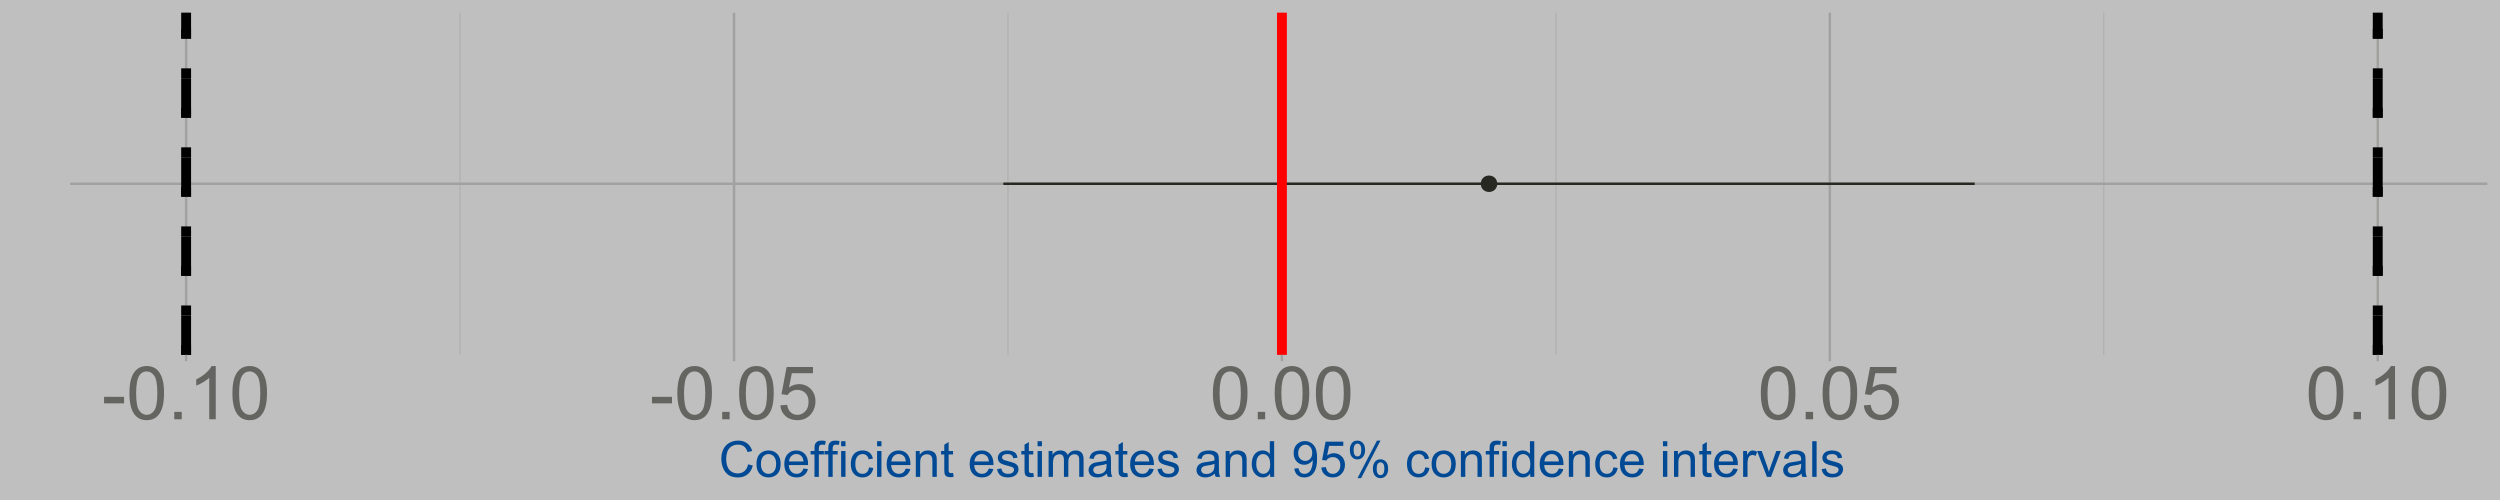<?xml version="1.0" encoding="UTF-8"?>
<svg xmlns="http://www.w3.org/2000/svg" xmlns:xlink="http://www.w3.org/1999/xlink" width="1080pt" height="216pt" viewBox="0 0 1080 216" version="1.1">
<defs>
<g>
<symbol overflow="visible" id="glyph0-0">
<path style="stroke:none;" d="M 4 0 L 4 -20 L 20 -20 L 20 0 Z M 4.5 -0.5 L 19.5 -0.5 L 19.5 -19.5 L 4.5 -19.5 Z M 4.5 -0.5 "/>
</symbol>
<symbol overflow="visible" id="glyph0-1">
<path style="stroke:none;" d="M 1.016 -6.875 L 1.016 -9.703 L 9.656 -9.703 L 9.656 -6.875 Z M 1.016 -6.875 "/>
</symbol>
<symbol overflow="visible" id="glyph0-2">
<path style="stroke:none;" d="M 1.328 -11.297 C 1.324 -14.004 1.602 -16.184 2.164 -17.836 C 2.719 -19.484 3.547 -20.758 4.648 -21.656 C 5.742 -22.551 7.125 -22.996 8.797 -23 C 10.023 -22.996 11.102 -22.75 12.031 -22.258 C 12.953 -21.762 13.719 -21.047 14.328 -20.117 C 14.93 -19.18 15.406 -18.047 15.75 -16.711 C 16.094 -15.371 16.266 -13.566 16.266 -11.297 C 16.266 -8.609 15.988 -6.438 15.438 -4.789 C 14.883 -3.133 14.059 -1.859 12.961 -0.961 C 11.859 -0.062 10.469 0.387 8.797 0.391 C 6.586 0.387 4.852 -0.402 3.594 -1.984 C 2.078 -3.887 1.324 -6.992 1.328 -11.297 Z M 4.219 -11.297 C 4.219 -7.535 4.656 -5.031 5.539 -3.789 C 6.414 -2.543 7.5 -1.922 8.797 -1.922 C 10.086 -1.922 11.172 -2.547 12.055 -3.797 C 12.93 -5.047 13.371 -7.547 13.375 -11.297 C 13.371 -15.066 12.93 -17.57 12.055 -18.812 C 11.172 -20.051 10.078 -20.672 8.766 -20.672 C 7.473 -20.672 6.441 -20.125 5.672 -19.031 C 4.703 -17.633 4.219 -15.055 4.219 -11.297 Z M 4.219 -11.297 "/>
</symbol>
<symbol overflow="visible" id="glyph0-3">
<path style="stroke:none;" d="M 2.906 0 L 2.906 -3.203 L 6.109 -3.203 L 6.109 0 Z M 2.906 0 "/>
</symbol>
<symbol overflow="visible" id="glyph0-4">
<path style="stroke:none;" d="M 11.922 0 L 9.109 0 L 9.109 -17.922 C 8.43 -17.273 7.543 -16.629 6.445 -15.984 C 5.344 -15.336 4.355 -14.852 3.484 -14.531 L 3.484 -17.25 C 5.055 -17.988 6.43 -18.883 7.609 -19.938 C 8.785 -20.988 9.617 -22.008 10.109 -23 L 11.922 -23 Z M 11.922 0 "/>
</symbol>
<symbol overflow="visible" id="glyph0-5">
<path style="stroke:none;" d="M 1.328 -6 L 4.281 -6.25 C 4.496 -4.809 5.004 -3.727 5.805 -3.008 C 6.598 -2.281 7.559 -1.922 8.688 -1.922 C 10.039 -1.922 11.184 -2.43 12.125 -3.453 C 13.059 -4.469 13.527 -5.824 13.531 -7.516 C 13.527 -9.117 13.078 -10.383 12.18 -11.312 C 11.277 -12.238 10.098 -12.703 8.641 -12.703 C 7.73 -12.703 6.914 -12.496 6.188 -12.086 C 5.457 -11.672 4.883 -11.137 4.469 -10.484 L 1.828 -10.828 L 4.047 -22.594 L 15.438 -22.594 L 15.438 -19.906 L 6.297 -19.906 L 5.062 -13.75 C 6.438 -14.707 7.879 -15.188 9.391 -15.188 C 11.387 -15.188 13.074 -14.492 14.453 -13.109 C 15.824 -11.719 16.512 -9.938 16.516 -7.766 C 16.512 -5.688 15.906 -3.898 14.703 -2.391 C 13.23 -0.539 11.227 0.387 8.688 0.391 C 6.602 0.387 4.902 -0.195 3.586 -1.359 C 2.266 -2.523 1.512 -4.07 1.328 -6 Z M 1.328 -6 "/>
</symbol>
<symbol overflow="visible" id="glyph1-0">
<path style="stroke:none;" d="M 2.688 0 L 2.688 -13.441 L 13.441 -13.441 L 13.441 0 Z M 3.023 -0.336 L 13.105 -0.336 L 13.105 -13.105 L 3.023 -13.105 Z M 3.023 -0.336 "/>
</symbol>
<symbol overflow="visible" id="glyph1-1">
<path style="stroke:none;" d="M 12.641 -5.398 L 14.68 -4.883 C 14.25 -3.203 13.484 -1.93 12.375 -1.055 C 11.266 -0.18 9.906 0.258 8.305 0.262 C 6.641 0.258 5.293 -0.078 4.258 -0.75 C 3.215 -1.426 2.422 -2.402 1.883 -3.684 C 1.336 -4.961 1.066 -6.336 1.07 -7.812 C 1.066 -9.41 1.371 -10.809 1.988 -12.004 C 2.598 -13.195 3.473 -14.102 4.605 -14.727 C 5.734 -15.344 6.977 -15.656 8.336 -15.656 C 9.875 -15.656 11.172 -15.262 12.223 -14.48 C 13.27 -13.691 14 -12.59 14.418 -11.172 L 12.41 -10.699 C 12.051 -11.816 11.531 -12.629 10.855 -13.145 C 10.176 -13.652 9.324 -13.91 8.297 -13.914 C 7.109 -13.91 6.117 -13.625 5.328 -13.062 C 4.531 -12.492 3.973 -11.73 3.652 -10.777 C 3.328 -9.816 3.168 -8.832 3.172 -7.824 C 3.168 -6.512 3.359 -5.371 3.742 -4.395 C 4.121 -3.418 4.715 -2.688 5.523 -2.203 C 6.324 -1.719 7.195 -1.477 8.137 -1.48 C 9.273 -1.477 10.238 -1.805 11.035 -2.465 C 11.824 -3.121 12.359 -4.098 12.641 -5.398 Z M 12.641 -5.398 "/>
</symbol>
<symbol overflow="visible" id="glyph1-2">
<path style="stroke:none;" d="M 0.715 -5.574 C 0.715 -7.637 1.289 -9.168 2.438 -10.164 C 3.395 -10.988 4.562 -11.402 5.941 -11.402 C 7.473 -11.402 8.723 -10.898 9.699 -9.895 C 10.668 -8.891 11.156 -7.504 11.16 -5.734 C 11.156 -4.297 10.941 -3.168 10.516 -2.348 C 10.082 -1.523 9.457 -0.883 8.637 -0.43 C 7.812 0.027 6.914 0.25 5.941 0.254 C 4.379 0.25 3.117 -0.246 2.156 -1.246 C 1.195 -2.246 0.715 -3.688 0.715 -5.574 Z M 2.656 -5.574 C 2.652 -4.145 2.965 -3.078 3.59 -2.367 C 4.211 -1.656 4.996 -1.301 5.941 -1.301 C 6.879 -1.301 7.66 -1.656 8.285 -2.371 C 8.906 -3.086 9.215 -4.176 9.219 -5.637 C 9.215 -7.016 8.902 -8.059 8.277 -8.773 C 7.648 -9.48 6.871 -9.836 5.941 -9.84 C 4.996 -9.836 4.211 -9.484 3.59 -8.777 C 2.965 -8.07 2.652 -7 2.656 -5.574 Z M 2.656 -5.574 "/>
</symbol>
<symbol overflow="visible" id="glyph1-3">
<path style="stroke:none;" d="M 9.051 -3.59 L 11.004 -3.348 C 10.695 -2.203 10.125 -1.32 9.293 -0.691 C 8.457 -0.062 7.391 0.25 6.102 0.254 C 4.465 0.25 3.172 -0.25 2.219 -1.254 C 1.262 -2.258 0.785 -3.664 0.789 -5.48 C 0.785 -7.355 1.266 -8.812 2.234 -9.848 C 3.195 -10.883 4.449 -11.402 5.996 -11.402 C 7.48 -11.402 8.699 -10.895 9.648 -9.879 C 10.59 -8.863 11.062 -7.434 11.066 -5.598 C 11.062 -5.48 11.059 -5.312 11.055 -5.094 L 2.742 -5.094 C 2.809 -3.863 3.152 -2.926 3.777 -2.277 C 4.398 -1.625 5.176 -1.301 6.109 -1.301 C 6.801 -1.301 7.395 -1.48 7.887 -1.848 C 8.375 -2.207 8.762 -2.789 9.051 -3.59 Z M 2.844 -6.648 L 9.07 -6.648 C 8.984 -7.582 8.746 -8.285 8.359 -8.758 C 7.754 -9.48 6.973 -9.844 6.016 -9.848 C 5.145 -9.844 4.414 -9.555 3.828 -8.977 C 3.234 -8.395 2.906 -7.617 2.844 -6.648 Z M 2.844 -6.648 "/>
</symbol>
<symbol overflow="visible" id="glyph1-4">
<path style="stroke:none;" d="M 1.867 0 L 1.867 -9.68 L 0.199 -9.68 L 0.199 -11.152 L 1.867 -11.152 L 1.867 -12.336 C 1.863 -13.082 1.93 -13.641 2.07 -14.008 C 2.246 -14.496 2.566 -14.895 3.027 -15.199 C 3.484 -15.504 4.129 -15.656 4.957 -15.656 C 5.488 -15.656 6.074 -15.59 6.719 -15.465 L 6.438 -13.816 C 6.043 -13.887 5.672 -13.922 5.324 -13.922 C 4.746 -13.922 4.34 -13.797 4.105 -13.555 C 3.867 -13.305 3.75 -12.848 3.75 -12.18 L 3.75 -11.152 L 5.922 -11.152 L 5.922 -9.68 L 3.75 -9.68 L 3.75 0 Z M 1.867 0 "/>
</symbol>
<symbol overflow="visible" id="glyph1-5">
<path style="stroke:none;" d="M 1.43 -13.219 L 1.43 -15.395 L 3.316 -15.395 L 3.316 -13.219 Z M 1.43 0 L 1.43 -11.152 L 3.316 -11.152 L 3.316 0 Z M 1.43 0 "/>
</symbol>
<symbol overflow="visible" id="glyph1-6">
<path style="stroke:none;" d="M 8.695 -4.086 L 10.551 -3.844 C 10.344 -2.562 9.824 -1.559 8.992 -0.832 C 8.152 -0.109 7.125 0.25 5.91 0.254 C 4.383 0.25 3.156 -0.246 2.23 -1.242 C 1.301 -2.242 0.836 -3.672 0.84 -5.535 C 0.836 -6.734 1.035 -7.785 1.438 -8.691 C 1.832 -9.59 2.441 -10.27 3.258 -10.723 C 4.074 -11.176 4.961 -11.402 5.922 -11.402 C 7.129 -11.402 8.117 -11.094 8.891 -10.484 C 9.656 -9.867 10.152 -9 10.375 -7.875 L 8.535 -7.59 C 8.359 -8.336 8.051 -8.902 7.605 -9.281 C 7.16 -9.656 6.621 -9.844 5.996 -9.848 C 5.039 -9.844 4.266 -9.504 3.672 -8.824 C 3.074 -8.141 2.777 -7.059 2.781 -5.586 C 2.777 -4.086 3.062 -3 3.641 -2.32 C 4.211 -1.641 4.961 -1.301 5.891 -1.301 C 6.629 -1.301 7.25 -1.527 7.75 -1.984 C 8.246 -2.438 8.562 -3.137 8.695 -4.086 Z M 8.695 -4.086 "/>
</symbol>
<symbol overflow="visible" id="glyph1-7">
<path style="stroke:none;" d="M 1.418 0 L 1.418 -11.152 L 3.117 -11.152 L 3.117 -9.566 C 3.938 -10.789 5.121 -11.402 6.668 -11.402 C 7.34 -11.402 7.957 -11.281 8.52 -11.039 C 9.082 -10.797 9.504 -10.48 9.785 -10.09 C 10.066 -9.699 10.262 -9.234 10.375 -8.695 C 10.441 -8.344 10.477 -7.73 10.48 -6.855 L 10.48 0 L 8.59 0 L 8.59 -6.781 C 8.59 -7.547 8.516 -8.125 8.367 -8.508 C 8.219 -8.891 7.957 -9.195 7.586 -9.422 C 7.207 -9.648 6.77 -9.762 6.27 -9.766 C 5.465 -9.762 4.77 -9.504 4.184 -8.996 C 3.598 -8.48 3.305 -7.512 3.309 -6.09 L 3.309 0 Z M 1.418 0 "/>
</symbol>
<symbol overflow="visible" id="glyph1-8">
<path style="stroke:none;" d="M 5.543 -1.691 L 5.816 -0.02 C 5.281 0.094 4.805 0.145 4.391 0.148 C 3.699 0.145 3.168 0.039 2.793 -0.176 C 2.414 -0.395 2.148 -0.68 1.996 -1.035 C 1.84 -1.387 1.762 -2.129 1.766 -3.266 L 1.766 -9.68 L 0.379 -9.68 L 0.379 -11.152 L 1.766 -11.152 L 1.766 -13.914 L 3.645 -15.047 L 3.645 -11.152 L 5.543 -11.152 L 5.543 -9.68 L 3.645 -9.68 L 3.645 -3.16 C 3.645 -2.617 3.676 -2.273 3.742 -2.121 C 3.809 -1.965 3.918 -1.84 4.066 -1.754 C 4.215 -1.66 4.43 -1.617 4.715 -1.617 C 4.922 -1.617 5.199 -1.641 5.543 -1.691 Z M 5.543 -1.691 "/>
</symbol>
<symbol overflow="visible" id="glyph1-9">
<path style="stroke:none;" d=""/>
</symbol>
<symbol overflow="visible" id="glyph1-10">
<path style="stroke:none;" d="M 0.66 -3.328 L 2.531 -3.621 C 2.633 -2.871 2.922 -2.297 3.406 -1.898 C 3.883 -1.5 4.555 -1.301 5.418 -1.301 C 6.281 -1.301 6.926 -1.477 7.348 -1.832 C 7.77 -2.184 7.98 -2.598 7.98 -3.078 C 7.98 -3.5 7.793 -3.836 7.422 -4.086 C 7.16 -4.25 6.516 -4.465 5.492 -4.727 C 4.102 -5.074 3.141 -5.375 2.609 -5.633 C 2.07 -5.883 1.664 -6.238 1.391 -6.691 C 1.109 -7.145 0.973 -7.645 0.977 -8.191 C 0.973 -8.684 1.086 -9.141 1.316 -9.57 C 1.543 -9.992 1.852 -10.344 2.246 -10.625 C 2.535 -10.84 2.938 -11.023 3.449 -11.176 C 3.953 -11.324 4.496 -11.402 5.082 -11.402 C 5.953 -11.402 6.723 -11.273 7.387 -11.023 C 8.047 -10.77 8.535 -10.43 8.852 -10 C 9.164 -9.566 9.383 -8.992 9.504 -8.273 L 7.656 -8.023 C 7.566 -8.594 7.32 -9.043 6.922 -9.363 C 6.516 -9.684 5.949 -9.844 5.219 -9.848 C 4.348 -9.844 3.727 -9.699 3.359 -9.418 C 2.984 -9.129 2.801 -8.793 2.805 -8.41 C 2.801 -8.16 2.879 -7.941 3.035 -7.75 C 3.188 -7.543 3.426 -7.375 3.758 -7.246 C 3.945 -7.172 4.504 -7.012 5.43 -6.762 C 6.762 -6.402 7.695 -6.109 8.227 -5.883 C 8.754 -5.656 9.168 -5.324 9.469 -4.891 C 9.77 -4.457 9.918 -3.918 9.922 -3.277 C 9.918 -2.645 9.734 -2.051 9.371 -1.496 C 9 -0.934 8.473 -0.504 7.781 -0.203 C 7.086 0.102 6.301 0.25 5.43 0.254 C 3.977 0.25 2.871 -0.047 2.113 -0.648 C 1.352 -1.25 0.867 -2.145 0.66 -3.328 Z M 0.66 -3.328 "/>
</symbol>
<symbol overflow="visible" id="glyph1-11">
<path style="stroke:none;" d="M 1.418 0 L 1.418 -11.152 L 3.109 -11.152 L 3.109 -9.586 C 3.457 -10.133 3.922 -10.57 4.504 -10.902 C 5.082 -11.234 5.742 -11.402 6.488 -11.402 C 7.309 -11.402 7.988 -11.23 8.52 -10.887 C 9.047 -10.543 9.418 -10.062 9.641 -9.449 C 10.516 -10.75 11.664 -11.402 13.082 -11.402 C 14.188 -11.402 15.039 -11.094 15.633 -10.484 C 16.227 -9.867 16.523 -8.926 16.527 -7.656 L 16.527 0 L 14.648 0 L 14.648 -7.023 C 14.648 -7.777 14.586 -8.32 14.465 -8.656 C 14.34 -8.984 14.117 -9.254 13.797 -9.461 C 13.473 -9.66 13.094 -9.762 12.664 -9.766 C 11.875 -9.762 11.227 -9.5 10.711 -8.98 C 10.191 -8.457 9.93 -7.621 9.934 -6.477 L 9.934 0 L 8.043 0 L 8.043 -7.246 C 8.039 -8.082 7.883 -8.711 7.578 -9.133 C 7.266 -9.551 6.766 -9.762 6.07 -9.766 C 5.535 -9.762 5.043 -9.621 4.594 -9.344 C 4.141 -9.062 3.812 -8.652 3.613 -8.117 C 3.406 -7.574 3.305 -6.797 3.309 -5.785 L 3.309 0 Z M 1.418 0 "/>
</symbol>
<symbol overflow="visible" id="glyph1-12">
<path style="stroke:none;" d="M 8.695 -1.375 C 7.992 -0.777 7.316 -0.355 6.672 -0.113 C 6.023 0.133 5.328 0.25 4.59 0.254 C 3.359 0.25 2.418 -0.047 1.762 -0.645 C 1.102 -1.242 0.773 -2.008 0.777 -2.941 C 0.773 -3.484 0.898 -3.98 1.148 -4.434 C 1.398 -4.883 1.723 -5.246 2.125 -5.523 C 2.527 -5.793 2.98 -6 3.484 -6.141 C 3.855 -6.238 4.414 -6.332 5.164 -6.426 C 6.688 -6.605 7.812 -6.824 8.535 -7.078 C 8.539 -7.336 8.543 -7.5 8.547 -7.57 C 8.543 -8.34 8.363 -8.883 8.012 -9.199 C 7.523 -9.625 6.809 -9.836 5.859 -9.84 C 4.969 -9.836 4.312 -9.68 3.891 -9.371 C 3.465 -9.055 3.148 -8.504 2.949 -7.719 L 1.102 -7.969 C 1.27 -8.758 1.543 -9.395 1.93 -9.887 C 2.312 -10.371 2.871 -10.746 3.602 -11.008 C 4.328 -11.27 5.172 -11.402 6.133 -11.402 C 7.082 -11.402 7.855 -11.289 8.449 -11.066 C 9.043 -10.84 9.48 -10.559 9.762 -10.219 C 10.043 -9.879 10.238 -9.449 10.352 -8.934 C 10.414 -8.609 10.445 -8.027 10.449 -7.191 L 10.449 -4.672 C 10.445 -2.91 10.484 -1.801 10.566 -1.336 C 10.645 -0.871 10.805 -0.426 11.047 0 L 9.07 0 C 8.875 -0.391 8.75 -0.848 8.695 -1.375 Z M 8.535 -5.598 C 7.848 -5.312 6.82 -5.074 5.449 -4.883 C 4.672 -4.766 4.121 -4.641 3.801 -4.504 C 3.477 -4.359 3.227 -4.152 3.055 -3.887 C 2.875 -3.613 2.789 -3.316 2.793 -2.992 C 2.789 -2.488 2.98 -2.066 3.363 -1.73 C 3.746 -1.391 4.305 -1.223 5.039 -1.227 C 5.766 -1.223 6.41 -1.383 6.98 -1.703 C 7.543 -2.02 7.961 -2.457 8.23 -3.012 C 8.43 -3.438 8.531 -4.066 8.535 -4.902 Z M 8.535 -5.598 "/>
</symbol>
<symbol overflow="visible" id="glyph1-13">
<path style="stroke:none;" d="M 8.652 0 L 8.652 -1.406 C 7.941 -0.301 6.902 0.25 5.535 0.254 C 4.641 0.25 3.824 0.008 3.082 -0.48 C 2.336 -0.973 1.758 -1.656 1.348 -2.535 C 0.938 -3.41 0.73 -4.422 0.734 -5.566 C 0.73 -6.676 0.918 -7.684 1.289 -8.594 C 1.66 -9.496 2.215 -10.191 2.961 -10.676 C 3.699 -11.16 4.531 -11.402 5.449 -11.402 C 6.121 -11.402 6.719 -11.258 7.242 -10.977 C 7.766 -10.688 8.191 -10.32 8.527 -9.871 L 8.527 -15.395 L 10.406 -15.395 L 10.406 0 Z M 2.676 -5.566 C 2.672 -4.137 2.973 -3.066 3.578 -2.359 C 4.18 -1.652 4.891 -1.301 5.711 -1.301 C 6.535 -1.301 7.238 -1.637 7.816 -2.312 C 8.395 -2.988 8.684 -4.02 8.684 -5.406 C 8.684 -6.93 8.387 -8.051 7.801 -8.766 C 7.207 -9.48 6.484 -9.836 5.629 -9.84 C 4.785 -9.836 4.082 -9.492 3.52 -8.809 C 2.953 -8.121 2.672 -7.043 2.676 -5.566 Z M 2.676 -5.566 "/>
</symbol>
<symbol overflow="visible" id="glyph1-14">
<path style="stroke:none;" d="M 1.176 -3.559 L 2.992 -3.727 C 3.145 -2.871 3.438 -2.25 3.875 -1.867 C 4.305 -1.48 4.863 -1.289 5.543 -1.293 C 6.121 -1.289 6.629 -1.422 7.07 -1.691 C 7.504 -1.953 7.863 -2.309 8.145 -2.754 C 8.426 -3.199 8.66 -3.797 8.852 -4.555 C 9.039 -5.309 9.133 -6.082 9.137 -6.867 C 9.133 -6.949 9.129 -7.074 9.125 -7.246 C 8.742 -6.641 8.227 -6.152 7.574 -5.781 C 6.918 -5.402 6.211 -5.215 5.449 -5.219 C 4.176 -5.215 3.098 -5.676 2.215 -6.605 C 1.332 -7.527 0.891 -8.746 0.891 -10.258 C 0.891 -11.816 1.348 -13.074 2.27 -14.027 C 3.188 -14.98 4.344 -15.457 5.734 -15.457 C 6.73 -15.457 7.645 -15.188 8.477 -14.648 C 9.305 -14.109 9.934 -13.34 10.367 -12.344 C 10.797 -11.344 11.016 -9.898 11.016 -8.012 C 11.016 -6.043 10.801 -4.477 10.375 -3.312 C 9.945 -2.145 9.309 -1.258 8.469 -0.652 C 7.621 -0.043 6.633 0.258 5.504 0.262 C 4.293 0.258 3.309 -0.074 2.551 -0.738 C 1.785 -1.406 1.328 -2.344 1.176 -3.559 Z M 8.914 -10.352 C 8.91 -11.434 8.621 -12.293 8.047 -12.934 C 7.469 -13.566 6.777 -13.887 5.965 -13.891 C 5.121 -13.887 4.387 -13.543 3.77 -12.859 C 3.145 -12.172 2.836 -11.285 2.836 -10.195 C 2.836 -9.215 3.129 -8.418 3.723 -7.805 C 4.309 -7.191 5.039 -6.883 5.91 -6.887 C 6.781 -6.883 7.5 -7.191 8.066 -7.805 C 8.629 -8.418 8.91 -9.266 8.914 -10.352 Z M 8.914 -10.352 "/>
</symbol>
<symbol overflow="visible" id="glyph1-15">
<path style="stroke:none;" d="M 0.891 -4.031 L 2.879 -4.199 C 3.02 -3.23 3.359 -2.504 3.898 -2.02 C 4.43 -1.531 5.078 -1.289 5.84 -1.293 C 6.746 -1.289 7.516 -1.633 8.148 -2.32 C 8.777 -3.004 9.094 -3.914 9.094 -5.051 C 9.094 -6.129 8.789 -6.977 8.184 -7.602 C 7.578 -8.219 6.785 -8.531 5.805 -8.535 C 5.195 -8.531 4.645 -8.395 4.156 -8.121 C 3.664 -7.844 3.281 -7.484 3.004 -7.047 L 1.227 -7.277 L 2.719 -15.184 L 10.375 -15.184 L 10.375 -13.379 L 4.23 -13.379 L 3.402 -9.238 C 4.324 -9.883 5.293 -10.207 6.309 -10.207 C 7.652 -10.207 8.785 -9.738 9.711 -8.809 C 10.633 -7.875 11.098 -6.68 11.098 -5.219 C 11.098 -3.824 10.691 -2.621 9.879 -1.605 C 8.891 -0.363 7.543 0.258 5.84 0.262 C 4.438 0.258 3.293 -0.133 2.41 -0.914 C 1.52 -1.695 1.016 -2.734 0.891 -4.031 Z M 0.891 -4.031 "/>
</symbol>
<symbol overflow="visible" id="glyph1-16">
<path style="stroke:none;" d="M 1.25 -11.695 C 1.246 -12.793 1.523 -13.727 2.078 -14.5 C 2.629 -15.27 3.43 -15.656 4.484 -15.656 C 5.445 -15.656 6.246 -15.309 6.883 -14.621 C 7.512 -13.926 7.828 -12.914 7.832 -11.582 C 7.828 -10.277 7.508 -9.273 6.871 -8.574 C 6.227 -7.867 5.438 -7.516 4.504 -7.52 C 3.57 -7.516 2.797 -7.863 2.18 -8.559 C 1.559 -9.25 1.246 -10.297 1.25 -11.695 Z M 4.535 -14.352 C 4.066 -14.348 3.676 -14.145 3.363 -13.742 C 3.051 -13.336 2.895 -12.594 2.898 -11.508 C 2.895 -10.52 3.051 -9.824 3.371 -9.422 C 3.684 -9.02 4.074 -8.816 4.535 -8.82 C 5.012 -8.816 5.402 -9.02 5.715 -9.43 C 6.023 -9.832 6.18 -10.574 6.184 -11.656 C 6.18 -12.645 6.023 -13.344 5.711 -13.746 C 5.395 -14.148 5.004 -14.348 4.535 -14.352 Z M 4.547 0.566 L 12.969 -15.656 L 14.5 -15.656 L 6.109 0.566 Z M 11.203 -3.613 C 11.203 -4.715 11.477 -5.648 12.031 -6.418 C 12.582 -7.184 13.391 -7.57 14.449 -7.57 C 15.414 -7.57 16.211 -7.223 16.848 -6.535 C 17.477 -5.844 17.793 -4.832 17.797 -3.496 C 17.793 -2.191 17.473 -1.188 16.836 -0.488 C 16.191 0.215 15.398 0.562 14.457 0.566 C 13.523 0.562 12.75 0.219 12.133 -0.477 C 11.512 -1.172 11.203 -2.219 11.203 -3.613 Z M 14.5 -6.27 C 14.02 -6.27 13.625 -6.066 13.316 -5.66 C 13.004 -5.254 12.848 -4.508 12.852 -3.422 C 12.848 -2.441 13.008 -1.746 13.324 -1.344 C 13.637 -0.934 14.023 -0.73 14.488 -0.734 C 14.969 -0.73 15.367 -0.934 15.68 -1.344 C 15.992 -1.746 16.148 -2.488 16.148 -3.57 C 16.148 -4.562 15.988 -5.262 15.676 -5.664 C 15.355 -6.066 14.965 -6.27 14.5 -6.27 Z M 14.5 -6.27 "/>
</symbol>
<symbol overflow="visible" id="glyph1-17">
<path style="stroke:none;" d="M 1.398 0 L 1.398 -11.152 L 3.098 -11.152 L 3.098 -9.461 C 3.531 -10.25 3.934 -10.77 4.301 -11.023 C 4.668 -11.273 5.07 -11.402 5.512 -11.402 C 6.148 -11.402 6.797 -11.199 7.453 -10.793 L 6.805 -9.039 C 6.336 -9.309 5.875 -9.445 5.418 -9.449 C 5 -9.445 4.629 -9.32 4.305 -9.074 C 3.973 -8.824 3.738 -8.48 3.602 -8.043 C 3.387 -7.367 3.281 -6.633 3.285 -5.84 L 3.285 0 Z M 1.398 0 "/>
</symbol>
<symbol overflow="visible" id="glyph1-18">
<path style="stroke:none;" d="M 4.516 0 L 0.273 -11.152 L 2.27 -11.152 L 4.66 -4.473 C 4.918 -3.746 5.156 -3 5.375 -2.227 C 5.539 -2.812 5.773 -3.52 6.078 -4.348 L 8.559 -11.152 L 10.5 -11.152 L 6.277 0 Z M 4.516 0 "/>
</symbol>
<symbol overflow="visible" id="glyph1-19">
<path style="stroke:none;" d="M 1.375 0 L 1.375 -15.395 L 3.266 -15.395 L 3.266 0 Z M 1.375 0 "/>
</symbol>
</g>
<clipPath id="clip1">
  <path d="M 33.07 5.48 L 1074.523 5.48 L 1074.523 153.293 L 33.07 153.293 Z M 33.07 5.48 "/>
</clipPath>
<clipPath id="clip2">
  <path d="M 198 5.48 L 200 5.48 L 200 153.293 L 198 153.293 Z M 198 5.48 "/>
</clipPath>
<clipPath id="clip3">
  <path d="M 435 5.48 L 436 5.48 L 436 153.293 L 435 153.293 Z M 435 5.48 "/>
</clipPath>
<clipPath id="clip4">
  <path d="M 671 5.48 L 673 5.48 L 673 153.293 L 671 153.293 Z M 671 5.48 "/>
</clipPath>
<clipPath id="clip5">
  <path d="M 908 5.48 L 910 5.48 L 910 153.293 L 908 153.293 Z M 908 5.48 "/>
</clipPath>
<clipPath id="clip6">
  <path d="M 33.07 78 L 1074.523 78 L 1074.523 80 L 33.07 80 Z M 33.07 78 "/>
</clipPath>
<clipPath id="clip7">
  <path d="M 79 5.48 L 81 5.48 L 81 153.293 L 79 153.293 Z M 79 5.48 "/>
</clipPath>
<clipPath id="clip8">
  <path d="M 316 5.48 L 318 5.48 L 318 153.293 L 316 153.293 Z M 316 5.48 "/>
</clipPath>
<clipPath id="clip9">
  <path d="M 553 5.48 L 555 5.48 L 555 153.293 L 553 153.293 Z M 553 5.48 "/>
</clipPath>
<clipPath id="clip10">
  <path d="M 789 5.48 L 792 5.48 L 792 153.293 L 789 153.293 Z M 789 5.48 "/>
</clipPath>
<clipPath id="clip11">
  <path d="M 1026 5.48 L 1028 5.48 L 1028 153.293 L 1026 153.293 Z M 1026 5.48 "/>
</clipPath>
<clipPath id="clip12">
  <path d="M 551 5.48 L 556 5.48 L 556 153.293 L 551 153.293 Z M 551 5.48 "/>
</clipPath>
<clipPath id="clip13">
  <path d="M 1025 5.48 L 1030 5.48 L 1030 153.293 L 1025 153.293 Z M 1025 5.48 "/>
</clipPath>
<clipPath id="clip14">
  <path d="M 78 5.48 L 83 5.48 L 83 153.293 L 78 153.293 Z M 78 5.48 "/>
</clipPath>
<clipPath id="clip15">
  <path d="M 1025 5.48 L 1030 5.48 L 1030 153.293 L 1025 153.293 Z M 1025 5.48 "/>
</clipPath>
<clipPath id="clip16">
  <path d="M 78 5.48 L 83 5.48 L 83 153.293 L 78 153.293 Z M 78 5.48 "/>
</clipPath>
</defs>
<g id="surface14">
<rect x="0" y="0" width="1080" height="216" style="fill:rgb(100%,100%,100%);fill-opacity:1;stroke:none;"/>
<rect x="0" y="0" width="1080" height="216" style="fill:rgb(74.902%,74.902%,74.902%);fill-opacity:1;stroke:none;"/>
<path style="fill:none;stroke-width:1.067;stroke-linecap:round;stroke-linejoin:round;stroke:rgb(74.902%,74.902%,74.902%);stroke-opacity:1;stroke-miterlimit:10;" d="M 0 216 L 1080 216 L 1080 0 L 0 0 Z M 0 216 "/>
<g clip-path="url(#clip1)" clip-rule="nonzero">
<path style="fill-rule:nonzero;fill:rgb(74.902%,74.902%,74.902%);fill-opacity:1;stroke-width:1.067;stroke-linecap:round;stroke-linejoin:round;stroke:rgb(74.902%,74.902%,74.902%);stroke-opacity:1;stroke-miterlimit:10;" d="M 33.07 153.289 L 1074.523 153.289 L 1074.523 5.477 L 33.07 5.477 Z M 33.07 153.289 "/>
</g>
<g clip-path="url(#clip2)" clip-rule="nonzero">
<path style="fill:none;stroke-width:0.533;stroke-linecap:butt;stroke-linejoin:round;stroke:rgb(69.02%,69.02%,68.627%);stroke-opacity:1;stroke-miterlimit:10;" d="M 198.754 153.289 L 198.754 5.48 "/>
</g>
<g clip-path="url(#clip3)" clip-rule="nonzero">
<path style="fill:none;stroke-width:0.533;stroke-linecap:butt;stroke-linejoin:round;stroke:rgb(69.02%,69.02%,68.627%);stroke-opacity:1;stroke-miterlimit:10;" d="M 435.449 153.289 L 435.449 5.48 "/>
</g>
<g clip-path="url(#clip4)" clip-rule="nonzero">
<path style="fill:none;stroke-width:0.533;stroke-linecap:butt;stroke-linejoin:round;stroke:rgb(69.02%,69.02%,68.627%);stroke-opacity:1;stroke-miterlimit:10;" d="M 672.141 153.289 L 672.141 5.48 "/>
</g>
<g clip-path="url(#clip5)" clip-rule="nonzero">
<path style="fill:none;stroke-width:0.533;stroke-linecap:butt;stroke-linejoin:round;stroke:rgb(69.02%,69.02%,68.627%);stroke-opacity:1;stroke-miterlimit:10;" d="M 908.836 153.289 L 908.836 5.48 "/>
</g>
<g clip-path="url(#clip6)" clip-rule="nonzero">
<path style="fill:none;stroke-width:1.067;stroke-linecap:butt;stroke-linejoin:round;stroke:rgb(63.137%,63.137%,62.745%);stroke-opacity:1;stroke-miterlimit:10;" d="M 33.07 79.387 L 1074.52 79.387 "/>
</g>
<g clip-path="url(#clip7)" clip-rule="nonzero">
<path style="fill:none;stroke-width:1.067;stroke-linecap:butt;stroke-linejoin:round;stroke:rgb(63.137%,63.137%,62.745%);stroke-opacity:1;stroke-miterlimit:10;" d="M 80.406 153.289 L 80.406 5.48 "/>
</g>
<g clip-path="url(#clip8)" clip-rule="nonzero">
<path style="fill:none;stroke-width:1.067;stroke-linecap:butt;stroke-linejoin:round;stroke:rgb(63.137%,63.137%,62.745%);stroke-opacity:1;stroke-miterlimit:10;" d="M 317.102 153.289 L 317.102 5.48 "/>
</g>
<g clip-path="url(#clip9)" clip-rule="nonzero">
<path style="fill:none;stroke-width:1.067;stroke-linecap:butt;stroke-linejoin:round;stroke:rgb(63.137%,63.137%,62.745%);stroke-opacity:1;stroke-miterlimit:10;" d="M 553.793 153.289 L 553.793 5.48 "/>
</g>
<g clip-path="url(#clip10)" clip-rule="nonzero">
<path style="fill:none;stroke-width:1.067;stroke-linecap:butt;stroke-linejoin:round;stroke:rgb(63.137%,63.137%,62.745%);stroke-opacity:1;stroke-miterlimit:10;" d="M 790.488 153.289 L 790.488 5.48 "/>
</g>
<g clip-path="url(#clip11)" clip-rule="nonzero">
<path style="fill:none;stroke-width:1.067;stroke-linecap:butt;stroke-linejoin:round;stroke:rgb(63.137%,63.137%,62.745%);stroke-opacity:1;stroke-miterlimit:10;" d="M 1027.184 153.289 L 1027.184 5.48 "/>
</g>
<path style="fill:none;stroke-width:1.067;stroke-linecap:butt;stroke-linejoin:round;stroke:rgb(15.294%,15.686%,13.333%);stroke-opacity:1;stroke-miterlimit:10;" d="M 433.441 79.387 L 853.07 79.387 "/>
<path style="fill-rule:nonzero;fill:rgb(15.294%,15.686%,13.333%);fill-opacity:1;stroke-width:1.417;stroke-linecap:round;stroke-linejoin:round;stroke:rgb(15.294%,15.686%,13.333%);stroke-opacity:1;stroke-miterlimit:10;" d="M 646.098 79.387 C 646.098 83.176 640.414 83.176 640.414 79.387 C 640.414 75.594 646.098 75.594 646.098 79.387 "/>
<g clip-path="url(#clip12)" clip-rule="nonzero">
<path style="fill:none;stroke-width:4.268;stroke-linecap:butt;stroke-linejoin:round;stroke:rgb(100%,0%,0%);stroke-opacity:1;stroke-miterlimit:10;" d="M 553.793 153.289 L 553.793 5.48 "/>
</g>
<g clip-path="url(#clip13)" clip-rule="nonzero">
<path style="fill:none;stroke-width:4.268;stroke-linecap:butt;stroke-linejoin:round;stroke:rgb(0%,0%,0%);stroke-opacity:1;stroke-dasharray:4.268,12.804;stroke-miterlimit:10;" d="M 1027.184 153.289 L 1027.184 5.48 "/>
</g>
<g clip-path="url(#clip14)" clip-rule="nonzero">
<path style="fill:none;stroke-width:4.268;stroke-linecap:butt;stroke-linejoin:round;stroke:rgb(0%,0%,0%);stroke-opacity:1;stroke-dasharray:4.268,12.804;stroke-miterlimit:10;" d="M 80.406 153.289 L 80.406 5.48 "/>
</g>
<g clip-path="url(#clip15)" clip-rule="nonzero">
<path style="fill:none;stroke-width:4.268;stroke-linecap:butt;stroke-linejoin:round;stroke:rgb(0%,0%,0%);stroke-opacity:1;stroke-dasharray:17.072,17.072;stroke-miterlimit:10;" d="M 1027.184 153.289 L 1027.184 5.48 "/>
</g>
<g clip-path="url(#clip16)" clip-rule="nonzero">
<path style="fill:none;stroke-width:4.268;stroke-linecap:butt;stroke-linejoin:round;stroke:rgb(0%,0%,0%);stroke-opacity:1;stroke-dasharray:17.072,17.072;stroke-miterlimit:10;" d="M 80.406 153.289 L 80.406 5.48 "/>
</g>
<path style="fill:none;stroke-width:1.067;stroke-linecap:butt;stroke-linejoin:round;stroke:rgb(63.137%,63.137%,62.745%);stroke-opacity:1;stroke-miterlimit:10;" d="M 30.328 79.387 L 33.07 79.387 "/>
<path style="fill:none;stroke-width:1.067;stroke-linecap:butt;stroke-linejoin:round;stroke:rgb(63.137%,63.137%,62.745%);stroke-opacity:1;stroke-miterlimit:10;" d="M 80.406 156.031 L 80.406 153.289 "/>
<path style="fill:none;stroke-width:1.067;stroke-linecap:butt;stroke-linejoin:round;stroke:rgb(63.137%,63.137%,62.745%);stroke-opacity:1;stroke-miterlimit:10;" d="M 317.102 156.031 L 317.102 153.289 "/>
<path style="fill:none;stroke-width:1.067;stroke-linecap:butt;stroke-linejoin:round;stroke:rgb(63.137%,63.137%,62.745%);stroke-opacity:1;stroke-miterlimit:10;" d="M 553.793 156.031 L 553.793 153.289 "/>
<path style="fill:none;stroke-width:1.067;stroke-linecap:butt;stroke-linejoin:round;stroke:rgb(63.137%,63.137%,62.745%);stroke-opacity:1;stroke-miterlimit:10;" d="M 790.488 156.031 L 790.488 153.289 "/>
<path style="fill:none;stroke-width:1.067;stroke-linecap:butt;stroke-linejoin:round;stroke:rgb(63.137%,63.137%,62.745%);stroke-opacity:1;stroke-miterlimit:10;" d="M 1027.184 156.031 L 1027.184 153.289 "/>
<g style="fill:rgb(39.216%,39.216%,38.039%);fill-opacity:1;">
  <use xlink:href="#glyph0-1" x="43.938" y="181.129"/>
  <use xlink:href="#glyph0-2" x="54.594" y="181.129"/>
  <use xlink:href="#glyph0-3" x="72.391" y="181.129"/>
  <use xlink:href="#glyph0-4" x="81.281" y="181.129"/>
  <use xlink:href="#glyph0-2" x="99.078" y="181.129"/>
</g>
<g style="fill:rgb(39.216%,39.216%,38.039%);fill-opacity:1;">
  <use xlink:href="#glyph0-1" x="280.633" y="181.129"/>
  <use xlink:href="#glyph0-2" x="291.289" y="181.129"/>
  <use xlink:href="#glyph0-3" x="309.086" y="181.129"/>
  <use xlink:href="#glyph0-2" x="317.977" y="181.129"/>
  <use xlink:href="#glyph0-5" x="335.773" y="181.129"/>
</g>
<g style="fill:rgb(39.216%,39.216%,38.039%);fill-opacity:1;">
  <use xlink:href="#glyph0-2" x="522.652" y="181.129"/>
  <use xlink:href="#glyph0-3" x="540.449" y="181.129"/>
  <use xlink:href="#glyph0-2" x="549.34" y="181.129"/>
  <use xlink:href="#glyph0-2" x="567.137" y="181.129"/>
</g>
<g style="fill:rgb(39.216%,39.216%,38.039%);fill-opacity:1;">
  <use xlink:href="#glyph0-2" x="759.348" y="181.129"/>
  <use xlink:href="#glyph0-3" x="777.145" y="181.129"/>
  <use xlink:href="#glyph0-2" x="786.035" y="181.129"/>
  <use xlink:href="#glyph0-5" x="803.832" y="181.129"/>
</g>
<g style="fill:rgb(39.216%,39.216%,38.039%);fill-opacity:1;">
  <use xlink:href="#glyph0-2" x="996.043" y="181.129"/>
  <use xlink:href="#glyph0-3" x="1013.84" y="181.129"/>
  <use xlink:href="#glyph0-4" x="1022.73" y="181.129"/>
  <use xlink:href="#glyph0-2" x="1040.527" y="181.129"/>
</g>
<g style="fill:rgb(0%,29.02%,58.431%);fill-opacity:1;">
  <use xlink:href="#glyph1-1" x="310.543" y="205.996"/>
  <use xlink:href="#glyph1-2" x="326.072" y="205.996"/>
  <use xlink:href="#glyph1-3" x="338.032" y="205.996"/>
  <use xlink:href="#glyph1-4" x="349.991" y="205.996"/>
  <use xlink:href="#glyph1-4" x="355.966" y="205.996"/>
  <use xlink:href="#glyph1-5" x="361.94" y="205.996"/>
  <use xlink:href="#glyph1-6" x="366.718" y="205.996"/>
  <use xlink:href="#glyph1-5" x="377.47" y="205.996"/>
  <use xlink:href="#glyph1-3" x="382.247" y="205.996"/>
  <use xlink:href="#glyph1-7" x="394.207" y="205.996"/>
  <use xlink:href="#glyph1-8" x="406.166" y="205.996"/>
  <use xlink:href="#glyph1-9" x="412.141" y="205.996"/>
  <use xlink:href="#glyph1-3" x="418.115" y="205.996"/>
  <use xlink:href="#glyph1-10" x="430.075" y="205.996"/>
  <use xlink:href="#glyph1-8" x="440.827" y="205.996"/>
  <use xlink:href="#glyph1-5" x="446.801" y="205.996"/>
  <use xlink:href="#glyph1-11" x="451.579" y="205.996"/>
  <use xlink:href="#glyph1-12" x="469.492" y="205.996"/>
  <use xlink:href="#glyph1-8" x="481.451" y="205.996"/>
  <use xlink:href="#glyph1-3" x="487.426" y="205.996"/>
  <use xlink:href="#glyph1-10" x="499.385" y="205.996"/>
  <use xlink:href="#glyph1-9" x="510.137" y="205.996"/>
  <use xlink:href="#glyph1-12" x="516.112" y="205.996"/>
  <use xlink:href="#glyph1-7" x="528.071" y="205.996"/>
  <use xlink:href="#glyph1-13" x="540.031" y="205.996"/>
  <use xlink:href="#glyph1-9" x="551.99" y="205.996"/>
  <use xlink:href="#glyph1-14" x="557.965" y="205.996"/>
  <use xlink:href="#glyph1-15" x="569.924" y="205.996"/>
  <use xlink:href="#glyph1-16" x="581.884" y="205.996"/>
  <use xlink:href="#glyph1-9" x="601.004" y="205.996"/>
  <use xlink:href="#glyph1-6" x="606.979" y="205.996"/>
  <use xlink:href="#glyph1-2" x="617.731" y="205.996"/>
  <use xlink:href="#glyph1-7" x="629.69" y="205.996"/>
  <use xlink:href="#glyph1-4" x="641.65" y="205.996"/>
  <use xlink:href="#glyph1-5" x="647.624" y="205.996"/>
  <use xlink:href="#glyph1-13" x="652.402" y="205.996"/>
  <use xlink:href="#glyph1-3" x="664.361" y="205.996"/>
  <use xlink:href="#glyph1-7" x="676.321" y="205.996"/>
  <use xlink:href="#glyph1-6" x="688.28" y="205.996"/>
  <use xlink:href="#glyph1-3" x="699.032" y="205.996"/>
  <use xlink:href="#glyph1-9" x="710.992" y="205.996"/>
  <use xlink:href="#glyph1-5" x="716.966" y="205.996"/>
  <use xlink:href="#glyph1-7" x="721.744" y="205.996"/>
  <use xlink:href="#glyph1-8" x="733.703" y="205.996"/>
  <use xlink:href="#glyph1-3" x="739.678" y="205.996"/>
  <use xlink:href="#glyph1-17" x="751.637" y="205.996"/>
  <use xlink:href="#glyph1-18" x="758.798" y="205.996"/>
  <use xlink:href="#glyph1-12" x="769.55" y="205.996"/>
  <use xlink:href="#glyph1-19" x="781.51" y="205.996"/>
  <use xlink:href="#glyph1-10" x="786.287" y="205.996"/>
</g>
</g>
</svg>
